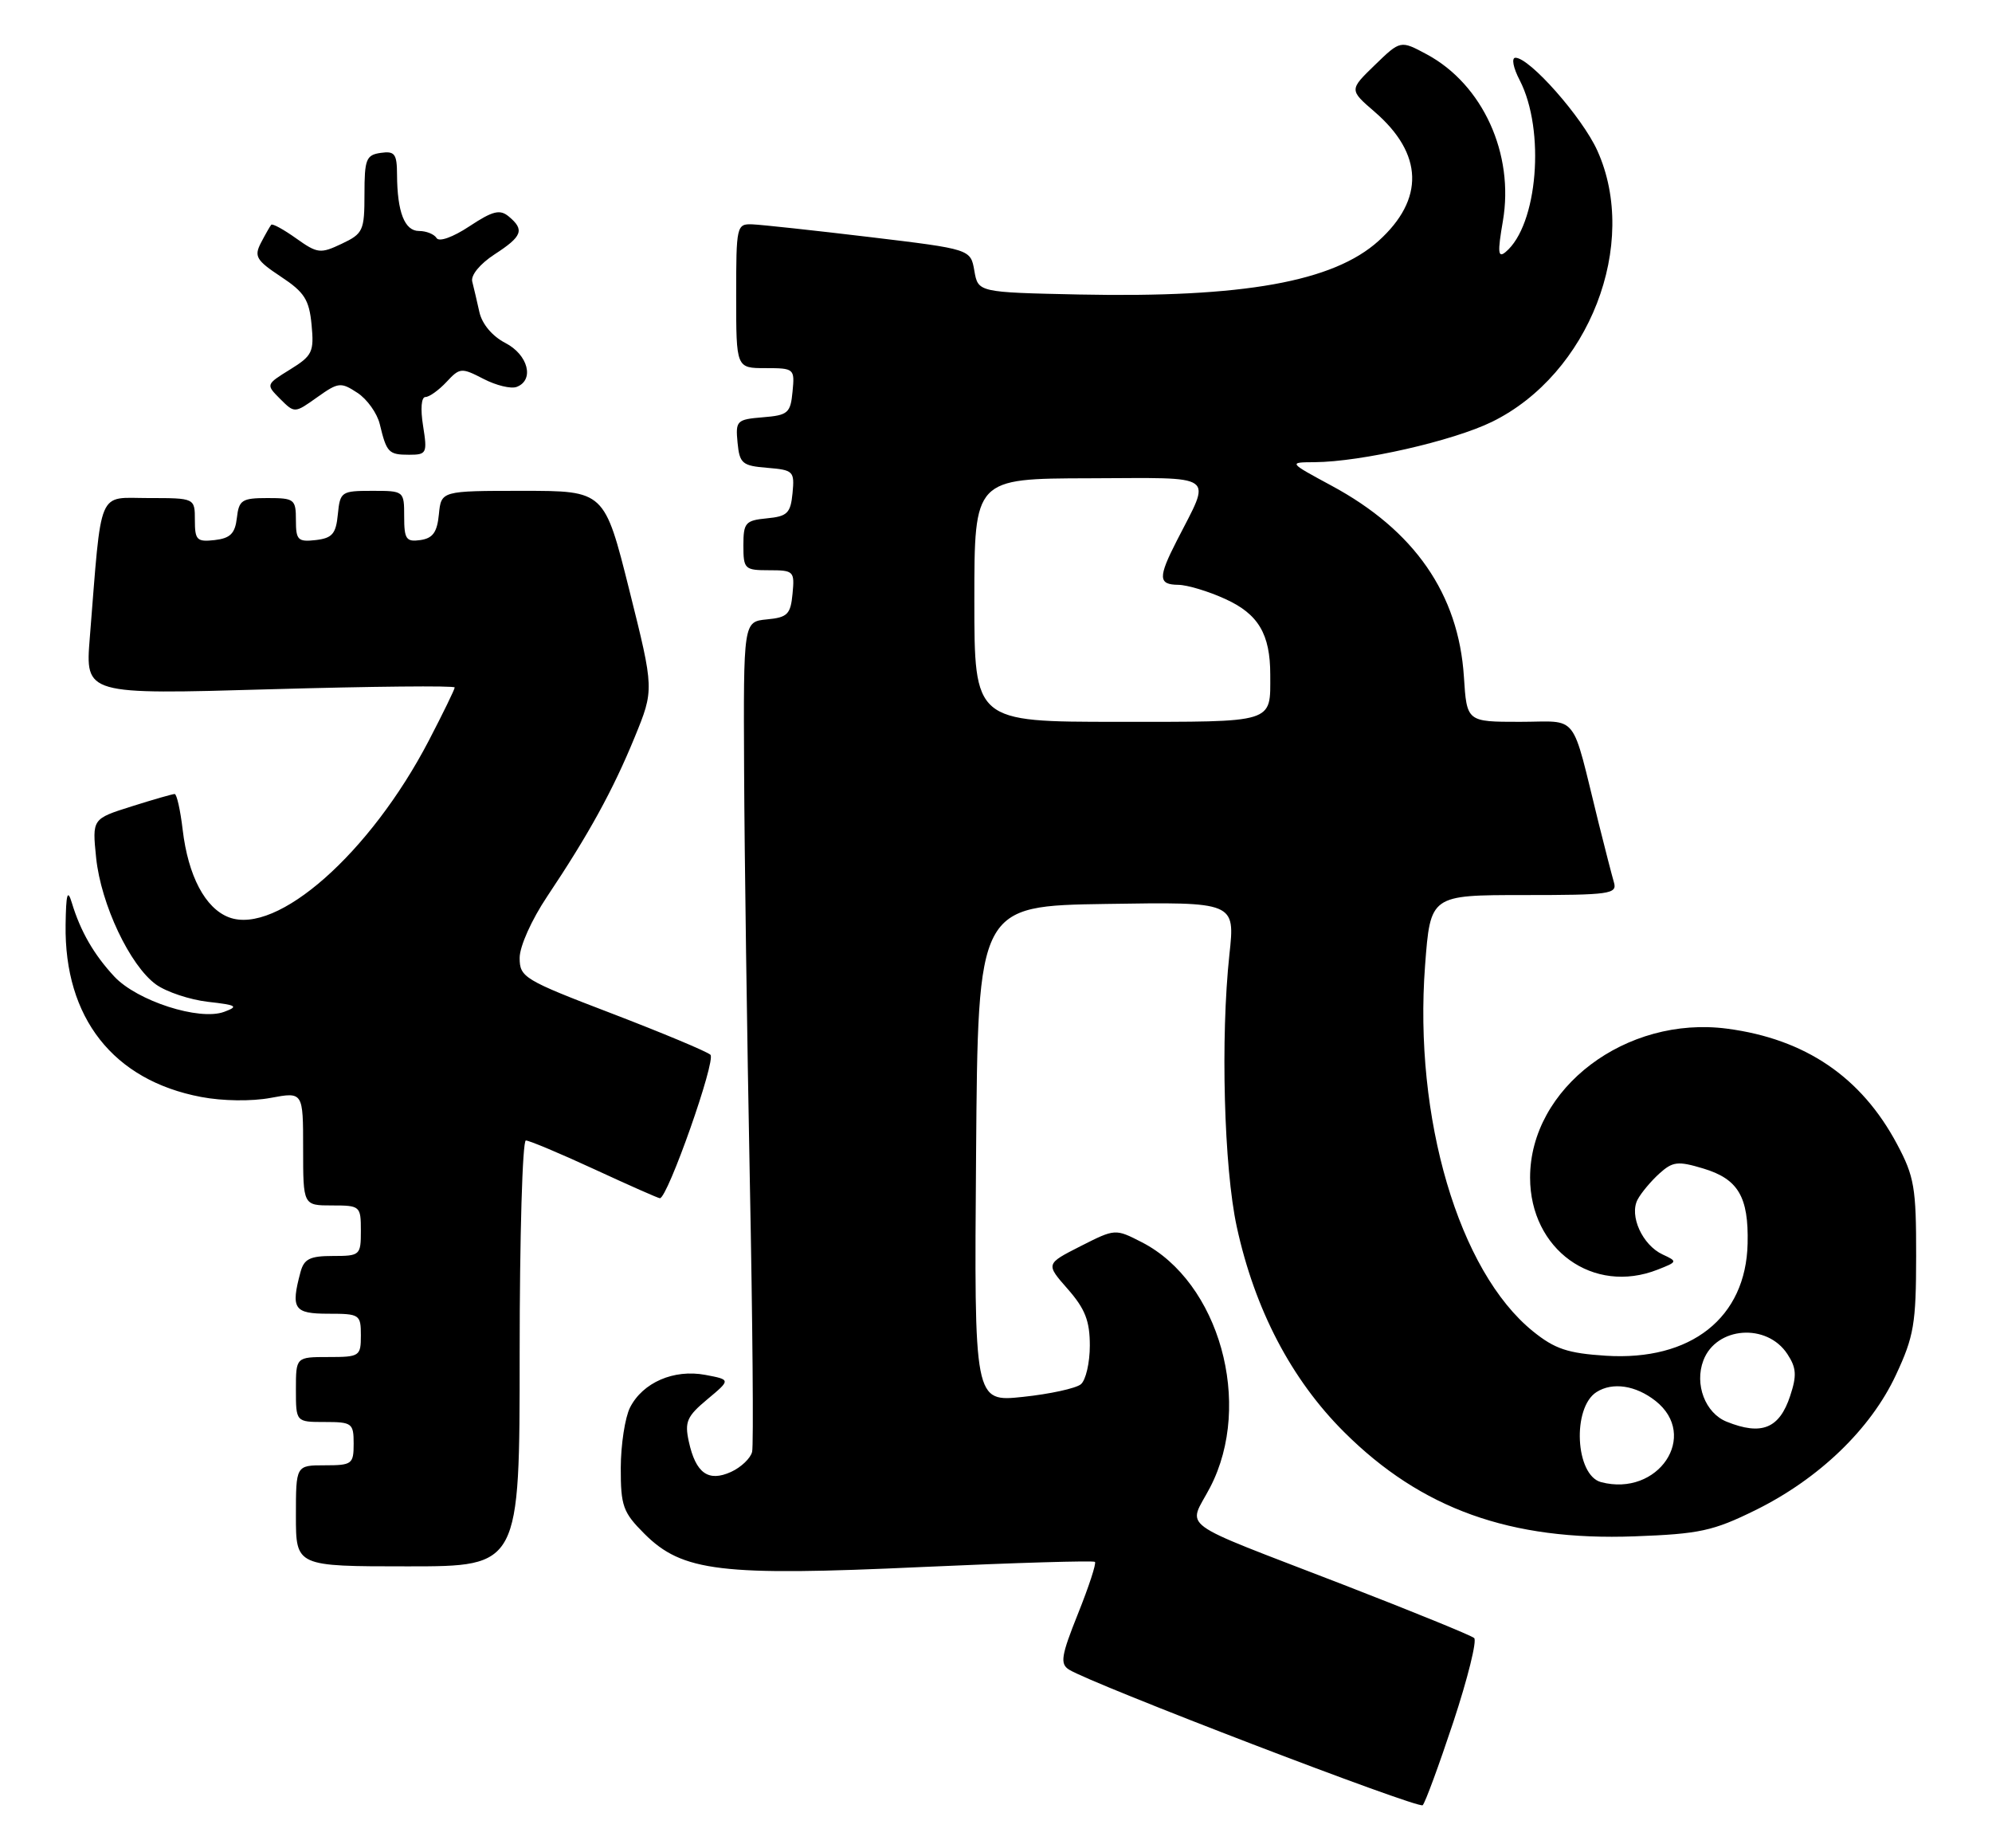 <?xml version="1.0" encoding="UTF-8" standalone="no"?>
<!DOCTYPE svg PUBLIC "-//W3C//DTD SVG 1.1//EN" "http://www.w3.org/Graphics/SVG/1.1/DTD/svg11.dtd" >
<svg xmlns="http://www.w3.org/2000/svg" xmlns:xlink="http://www.w3.org/1999/xlink" version="1.1" viewBox="0 0 276 256">
 <g >
 <path fill="currentColor"
d=" M 201.37 238.55 C 203.36 232.52 204.66 227.29 204.25 226.93 C 203.84 226.56 195.62 223.22 186.00 219.49 C 162.50 210.40 164.61 211.94 167.68 206.03 C 173.66 194.50 168.94 177.61 158.21 172.10 C 154.52 170.21 154.52 170.21 149.70 172.65 C 144.88 175.10 144.88 175.10 147.94 178.58 C 150.35 181.33 151.00 182.99 151.00 186.41 C 151.00 188.80 150.44 191.22 149.75 191.78 C 149.06 192.34 145.46 193.13 141.74 193.52 C 134.97 194.24 134.97 194.24 135.24 159.87 C 135.50 125.50 135.50 125.50 153.31 125.23 C 171.13 124.95 171.13 124.95 170.34 132.23 C 169.10 143.74 169.58 161.77 171.36 169.96 C 173.85 181.41 178.92 191.11 186.24 198.40 C 196.93 209.05 209.27 213.48 226.50 212.84 C 235.47 212.51 237.36 212.10 243.21 209.22 C 252.02 204.88 259.19 197.98 262.68 190.50 C 265.19 185.13 265.48 183.39 265.49 174.00 C 265.50 164.54 265.24 163.00 262.84 158.50 C 257.89 149.21 250.14 143.94 239.30 142.51 C 225.31 140.67 211.99 150.74 212.00 163.15 C 212.01 173.11 220.75 179.41 229.68 175.89 C 232.43 174.81 232.45 174.76 230.36 173.79 C 227.56 172.49 225.71 168.41 226.90 166.18 C 227.40 165.24 228.76 163.62 229.91 162.58 C 231.76 160.91 232.47 160.82 235.99 161.88 C 240.83 163.33 242.29 165.80 242.14 172.28 C 241.91 182.56 234.30 188.57 222.49 187.82 C 217.21 187.48 215.42 186.88 212.39 184.43 C 202.12 176.12 195.86 154.87 197.45 133.75 C 198.19 124.00 198.19 124.00 211.16 124.00 C 223.05 124.00 224.09 123.85 223.62 122.25 C 223.34 121.29 222.38 117.58 221.49 114.00 C 217.62 98.38 218.88 100.00 210.58 100.00 C 203.23 100.00 203.23 100.00 202.83 93.75 C 202.09 82.29 195.98 73.47 184.48 67.28 C 178.50 64.05 178.50 64.05 182.16 64.03 C 188.60 63.98 201.30 61.09 206.72 58.44 C 220.17 51.85 227.18 33.80 221.31 20.85 C 219.22 16.24 211.95 8.00 209.97 8.00 C 209.40 8.00 209.65 9.37 210.56 11.11 C 214.14 18.04 213.06 31.22 208.60 34.92 C 207.55 35.79 207.48 34.98 208.23 30.63 C 209.83 21.33 205.44 11.70 197.69 7.53 C 194.04 5.57 194.04 5.57 190.49 9.01 C 186.94 12.45 186.94 12.45 190.45 15.48 C 197.21 21.31 197.40 27.60 191.00 33.38 C 184.73 39.04 172.25 41.27 149.51 40.80 C 135.52 40.50 135.52 40.50 135.00 37.51 C 134.48 34.52 134.48 34.52 120.49 32.84 C 112.80 31.92 105.49 31.13 104.25 31.08 C 102.06 31.00 102.00 31.27 102.00 41.00 C 102.00 51.00 102.00 51.00 106.06 51.00 C 110.05 51.00 110.12 51.07 109.81 54.25 C 109.53 57.23 109.18 57.53 105.69 57.81 C 102.07 58.11 101.90 58.28 102.19 61.31 C 102.47 64.22 102.84 64.53 106.31 64.81 C 109.93 65.11 110.10 65.28 109.81 68.31 C 109.54 71.10 109.09 71.54 106.25 71.81 C 103.27 72.10 103.00 72.42 103.00 75.56 C 103.00 78.84 103.17 79.00 106.56 79.00 C 109.98 79.00 110.11 79.13 109.81 82.25 C 109.54 85.11 109.11 85.54 106.25 85.81 C 103.00 86.13 103.00 86.13 103.10 106.81 C 103.15 118.19 103.51 143.70 103.89 163.50 C 104.28 183.30 104.42 200.23 104.21 201.13 C 104.00 202.02 102.69 203.27 101.30 203.91 C 98.14 205.35 96.40 204.10 95.44 199.72 C 94.84 196.98 95.17 196.22 98.00 193.86 C 101.26 191.14 101.26 191.14 97.71 190.47 C 93.36 189.66 89.05 191.53 87.29 195.00 C 86.60 196.38 86.02 200.13 86.01 203.35 C 86.00 208.64 86.32 209.52 89.28 212.48 C 94.54 217.74 99.87 218.38 127.76 217.09 C 140.73 216.50 151.51 216.18 151.71 216.38 C 151.92 216.59 150.86 219.82 149.36 223.56 C 147.03 229.38 146.85 230.50 148.11 231.30 C 151.26 233.29 196.54 250.65 197.12 250.09 C 197.46 249.77 199.37 244.57 201.37 238.55 Z  M 72.00 187.50 C 72.00 171.28 72.39 158.00 72.86 158.00 C 73.33 158.00 77.62 159.80 82.38 162.00 C 87.14 164.20 91.21 166.00 91.43 166.00 C 92.50 166.00 99.25 146.86 98.43 146.12 C 97.92 145.66 91.76 143.09 84.75 140.40 C 72.59 135.75 72.00 135.39 72.00 132.70 C 72.00 131.11 73.65 127.43 75.81 124.20 C 81.56 115.60 84.93 109.47 87.93 102.15 C 90.64 95.53 90.64 95.53 87.20 81.77 C 83.75 68.00 83.75 68.00 72.44 68.00 C 61.13 68.00 61.13 68.00 60.81 71.25 C 60.57 73.74 59.97 74.57 58.25 74.82 C 56.28 75.10 56.00 74.70 56.00 71.57 C 56.00 68.01 55.98 68.00 51.56 68.00 C 47.29 68.00 47.12 68.12 46.81 71.25 C 46.55 73.96 46.04 74.55 43.75 74.82 C 41.28 75.10 41.00 74.82 41.00 72.07 C 41.00 69.16 40.79 69.00 37.07 69.00 C 33.52 69.00 33.10 69.27 32.82 71.75 C 32.57 73.91 31.91 74.57 29.75 74.82 C 27.28 75.10 27.00 74.82 27.00 72.07 C 27.00 69.00 27.00 69.00 20.60 69.00 C 13.41 69.00 14.13 67.29 12.44 88.37 C 11.81 96.23 11.81 96.23 37.40 95.49 C 51.48 95.09 63.00 94.97 63.00 95.24 C 63.00 95.50 61.38 98.82 59.41 102.61 C 51.28 118.21 38.37 129.61 31.71 127.08 C 28.43 125.83 26.07 121.35 25.31 114.95 C 24.99 112.23 24.49 110.00 24.20 110.00 C 23.91 110.00 21.22 110.77 18.22 111.72 C 12.77 113.44 12.77 113.44 13.32 118.84 C 13.99 125.29 18.00 133.77 21.62 136.39 C 23.06 137.42 26.30 138.50 28.82 138.79 C 32.82 139.24 33.10 139.42 31.05 140.18 C 27.62 141.45 19.00 138.67 15.84 135.29 C 13.01 132.25 11.15 129.03 9.95 125.06 C 9.36 123.11 9.15 123.82 9.09 128.10 C 8.89 141.01 15.70 149.67 27.86 151.97 C 30.85 152.54 34.85 152.59 37.49 152.10 C 42.00 151.26 42.00 151.26 42.00 159.13 C 42.00 167.00 42.00 167.00 46.00 167.00 C 49.90 167.00 50.00 167.08 50.00 170.50 C 50.00 173.90 49.89 174.00 46.12 174.00 C 42.93 174.00 42.12 174.41 41.63 176.25 C 40.27 181.33 40.72 182.00 45.50 182.00 C 49.83 182.00 50.00 182.11 50.00 185.00 C 50.00 187.89 49.83 188.00 45.50 188.00 C 41.00 188.00 41.00 188.00 41.00 192.50 C 41.00 197.00 41.00 197.00 45.00 197.00 C 48.78 197.00 49.00 197.17 49.00 200.00 C 49.00 202.83 48.78 203.00 45.00 203.00 C 41.00 203.00 41.00 203.00 41.00 210.00 C 41.00 217.00 41.00 217.00 56.50 217.00 C 72.00 217.00 72.00 217.00 72.00 187.50 Z  M 58.62 59.00 C 58.24 56.64 58.37 55.00 58.95 55.00 C 59.48 55.00 60.79 54.06 61.86 52.92 C 63.71 50.93 63.93 50.91 66.99 52.49 C 68.74 53.40 70.81 53.90 71.59 53.60 C 74.08 52.65 73.18 49.14 70.01 47.51 C 68.20 46.57 66.79 44.89 66.42 43.23 C 66.09 41.73 65.64 39.83 65.43 39.00 C 65.21 38.13 66.50 36.56 68.52 35.24 C 72.38 32.74 72.71 31.84 70.49 29.99 C 69.26 28.97 68.28 29.21 65.04 31.35 C 62.76 32.86 60.84 33.55 60.49 32.98 C 60.16 32.44 59.06 32.00 58.06 32.00 C 56.05 32.00 55.04 29.38 55.01 24.18 C 55.00 21.31 54.69 20.90 52.75 21.18 C 50.73 21.47 50.50 22.06 50.50 26.89 C 50.50 31.95 50.31 32.37 47.35 33.77 C 44.40 35.17 43.99 35.13 41.04 33.03 C 39.30 31.79 37.75 30.94 37.58 31.14 C 37.41 31.34 36.77 32.46 36.16 33.63 C 35.18 35.52 35.50 36.06 38.92 38.33 C 42.18 40.48 42.84 41.52 43.17 44.99 C 43.53 48.76 43.28 49.28 40.19 51.19 C 36.83 53.27 36.83 53.27 38.82 55.27 C 40.82 57.26 40.82 57.26 43.94 55.04 C 46.88 52.95 47.22 52.91 49.52 54.42 C 50.87 55.30 52.26 57.26 52.62 58.76 C 53.57 62.71 53.84 63.00 56.69 63.00 C 59.12 63.00 59.22 62.79 58.62 59.00 Z  M 221.83 205.33 C 218.26 204.38 217.80 195.01 221.21 192.85 C 223.43 191.44 226.63 191.92 229.37 194.07 C 235.48 198.88 229.76 207.42 221.83 205.33 Z  M 239.24 196.96 C 236.27 195.77 234.75 191.78 236.01 188.47 C 237.79 183.78 244.81 183.25 247.65 187.59 C 248.90 189.49 248.97 190.56 248.04 193.37 C 246.55 197.91 244.08 198.91 239.24 196.96 Z  M 135.00 83.15 C 135.00 66.30 135.00 66.30 150.93 66.26 C 168.93 66.21 167.87 65.45 163.04 74.93 C 160.44 80.01 160.48 80.99 163.25 81.02 C 164.49 81.03 167.42 81.91 169.76 82.98 C 174.35 85.06 176.00 87.84 176.00 93.48 C 176.00 100.26 176.83 100.00 154.89 100.00 C 135.00 100.00 135.00 100.00 135.00 83.15 Z "/>
</g>
</svg>